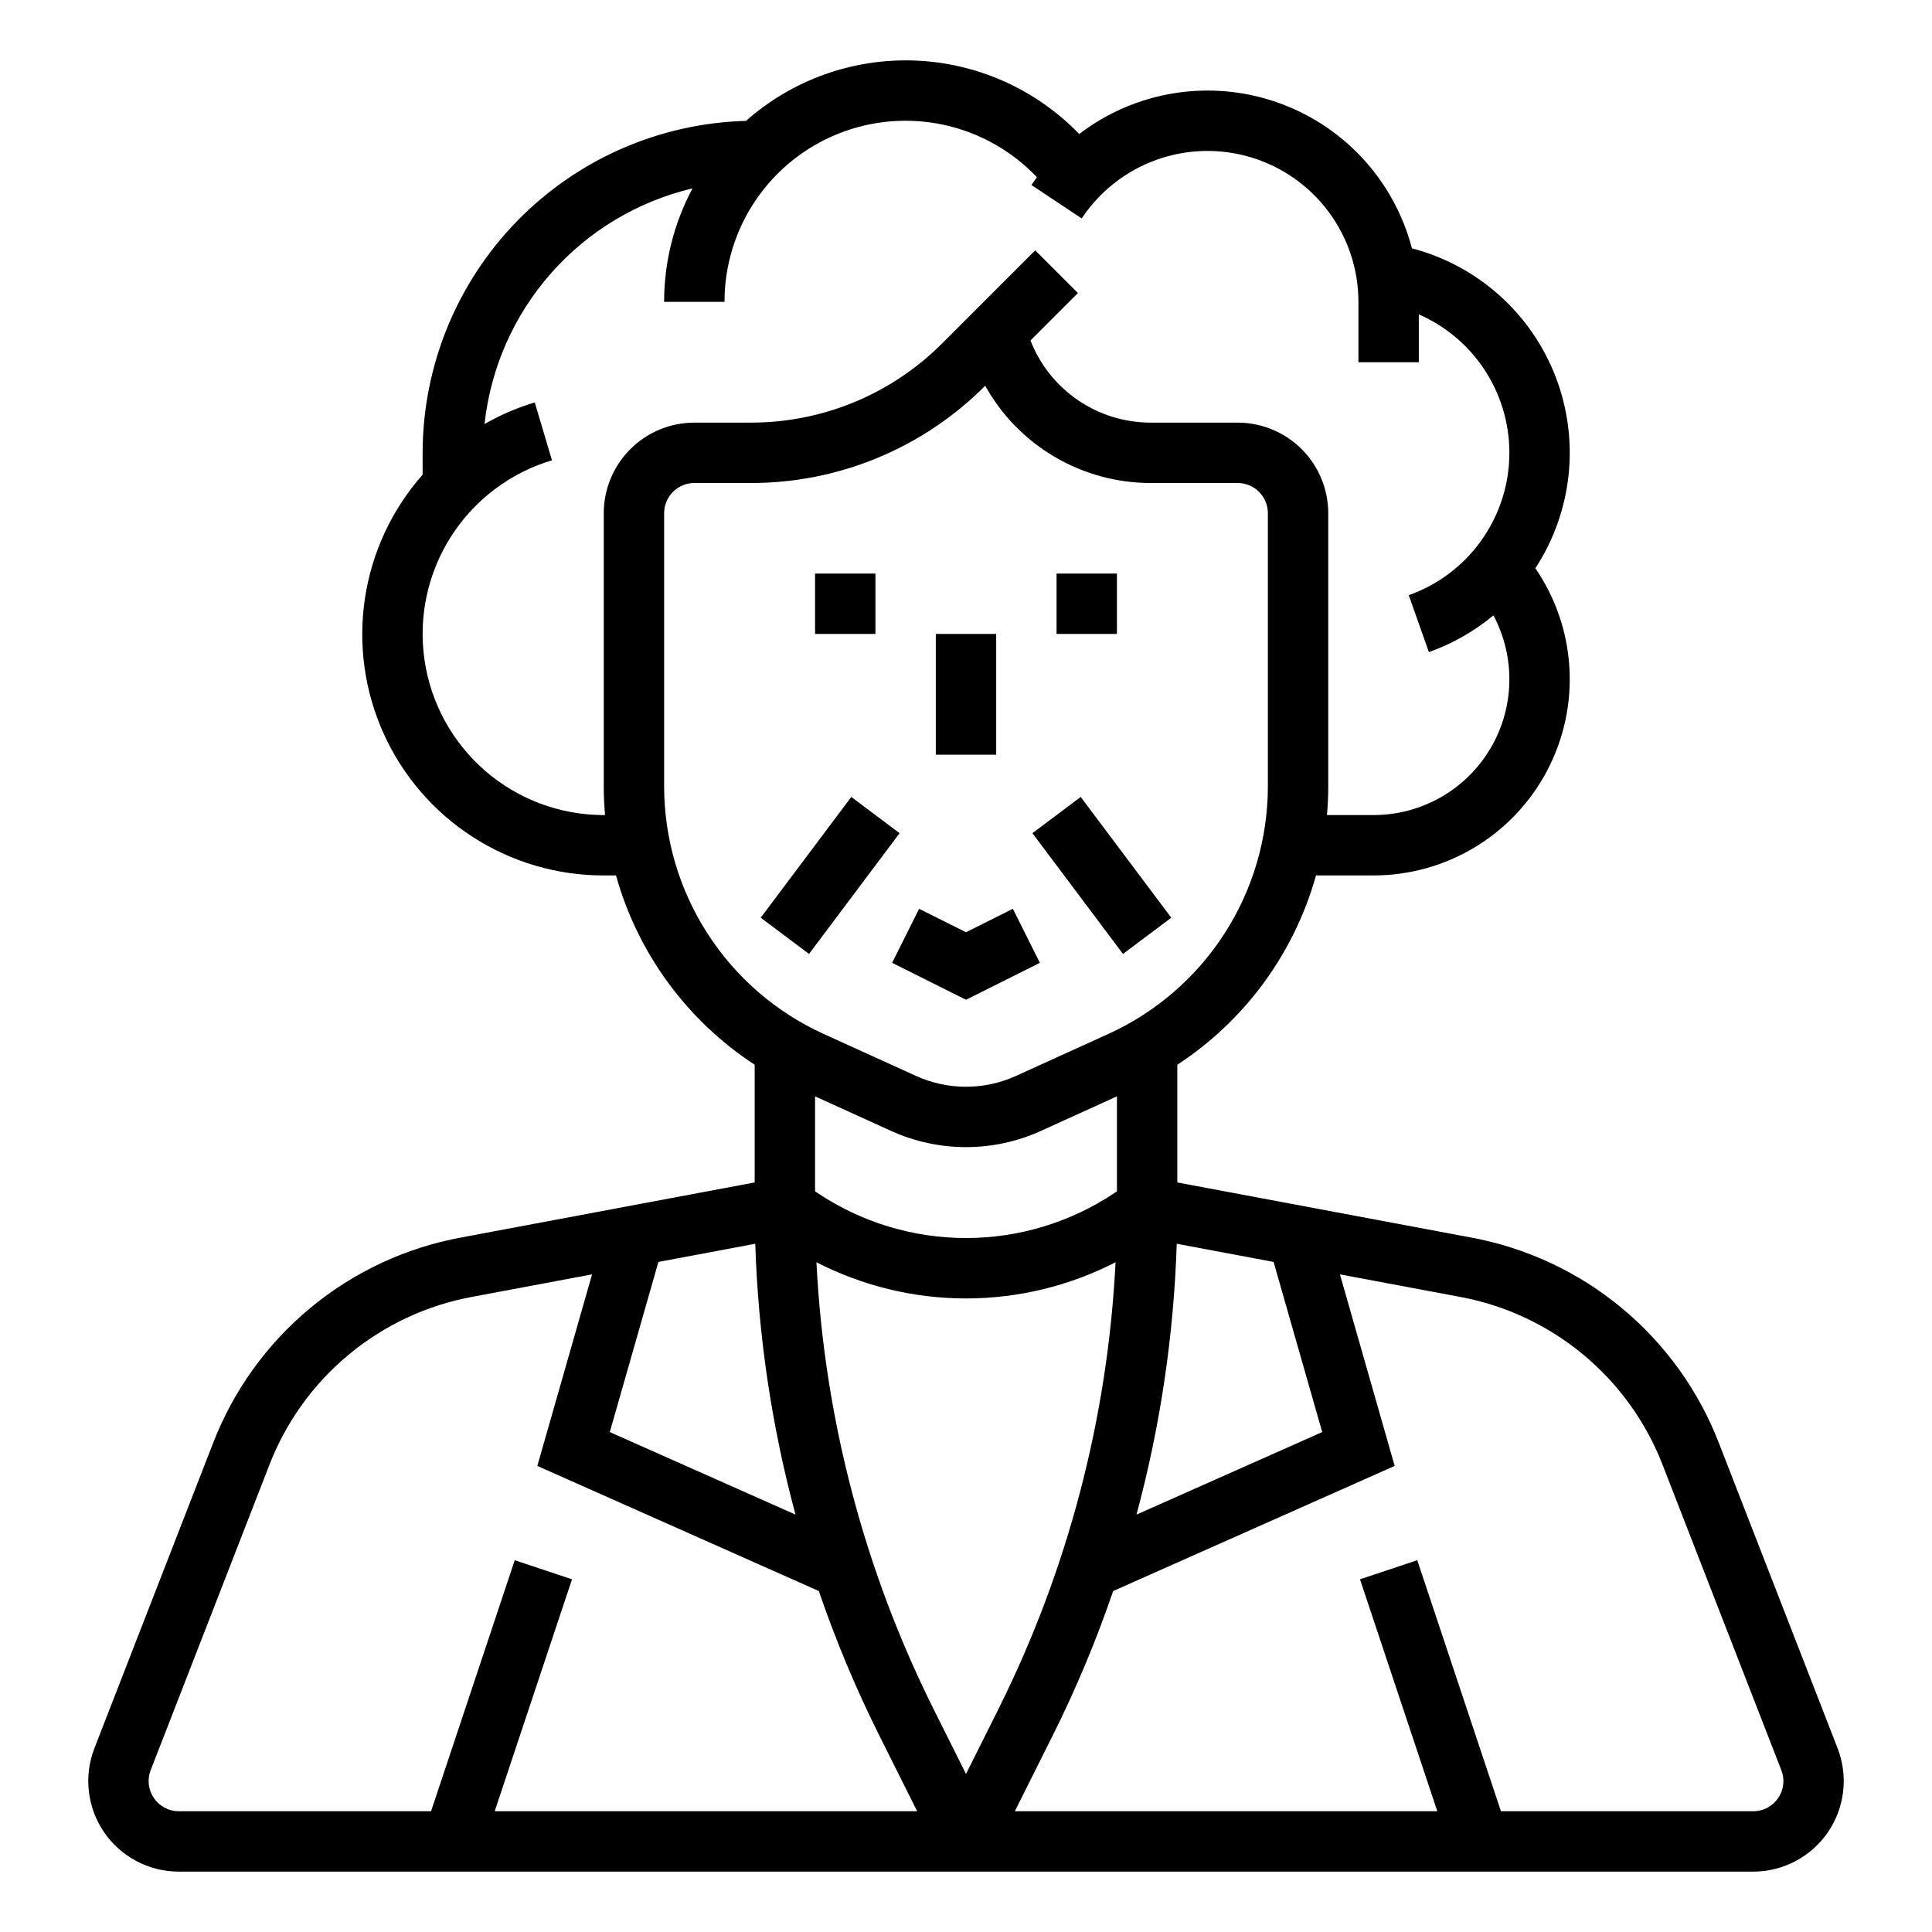 <?xml version="1.0" encoding="UTF-8" standalone="no"?> <svg width="512" height="512" viewBox="0 0 512 512" fill="none" xmlns="http://www.w3.org/2000/svg">
<path d="M486.979 463.301L455.572 382.541C450.193 368.57 441.318 356.214 429.798 346.654C418.277 337.095 404.496 330.653 389.772 327.943L312 313.361V282.168C329.928 270.454 342.989 252.625 348.754 232H364C373.47 232 382.759 229.415 390.867 224.522C398.975 219.629 405.592 212.616 410.006 204.238C414.42 195.86 416.462 186.436 415.912 176.982C415.363 167.528 412.242 158.405 406.887 150.595C411.741 143.163 414.759 134.683 415.691 125.855C416.623 117.027 415.442 108.105 412.247 99.823C409.051 91.541 403.933 84.138 397.313 78.224C390.693 72.31 382.762 68.054 374.173 65.809C371.838 56.883 367.332 48.672 361.056 41.908C354.781 35.144 346.931 30.035 338.205 27.038C329.479 24.04 320.147 23.245 311.04 24.724C301.933 26.204 293.332 29.911 286.004 35.517C274.568 23.673 259.003 16.7 242.552 16.05C226.102 15.4 210.035 21.125 197.701 32.03C174.777 32.656 153 42.195 136.997 58.622C120.994 75.048 112.026 97.067 112 120V125.791C103.853 135.019 98.544 146.403 96.712 158.576C94.88 170.749 96.602 183.192 101.671 194.41C106.741 205.627 114.942 215.142 125.29 221.81C135.637 228.479 147.69 232.017 160 232H163.246C169.011 252.625 182.072 270.454 200 282.168V313.361L122.228 327.943C107.504 330.653 93.723 337.095 82.202 346.654C70.682 356.214 61.807 368.57 56.428 382.541L25.021 463.301C23.607 466.938 23.101 470.865 23.547 474.742C23.992 478.619 25.377 482.329 27.581 485.55C29.784 488.772 32.74 491.407 36.191 493.228C39.643 495.048 43.487 496 47.39 496H464.61C468.513 496 472.357 495.048 475.808 493.228C479.26 491.407 482.216 488.772 484.419 485.551C486.623 482.33 488.007 478.62 488.453 474.743C488.899 470.866 488.393 466.939 486.979 463.301ZM337.515 334.423L350.398 379.513L301.186 401.385C307.497 377.952 311.074 353.866 311.846 329.61L337.515 334.423ZM160 136V208.425C160 210.969 160.124 213.494 160.341 216H160C148.47 215.998 137.325 211.846 128.604 204.304C119.883 196.761 114.168 186.332 112.503 174.923C110.838 163.513 113.335 151.886 119.538 142.166C125.74 132.446 135.233 125.283 146.282 121.986L141.718 106.651C137.076 108.038 132.61 109.955 128.409 112.366C130.016 97.537 136.179 83.571 146.05 72.389C155.92 61.207 169.014 53.358 183.528 49.923C178.576 59.174 175.99 69.507 176 80H192C191.996 70.4 194.871 61.019 200.256 53.07C205.64 45.122 213.285 38.971 222.202 35.414C231.119 31.858 240.898 31.058 250.275 33.118C259.652 35.179 268.194 40.005 274.799 46.972C274.303 47.65 273.805 48.325 273.338 49.029L286.662 57.887C291.413 50.727 298.343 45.287 306.427 42.372C314.51 39.457 323.317 39.223 331.545 41.703C339.772 44.184 346.982 49.248 352.106 56.145C357.231 63.043 359.999 71.407 360 80V96H376V83.313C383.358 86.529 389.579 91.882 393.854 98.679C398.129 105.476 400.262 113.402 399.974 121.426C399.687 129.451 396.993 137.203 392.242 143.677C387.491 150.15 380.903 155.045 373.334 157.726L378.666 172.812C384.899 170.608 390.69 167.314 395.769 163.083C398.693 168.568 400.146 174.716 399.988 180.929C399.83 187.142 398.066 193.208 394.867 198.536C391.668 203.865 387.143 208.274 381.734 211.334C376.325 214.395 370.215 216.002 364 216H351.659C351.876 213.494 352 210.969 352 208.425V136C351.993 129.637 349.462 123.537 344.963 119.037C340.463 114.538 334.363 112.007 328 112H304.985C298.093 112.008 291.36 109.934 285.668 106.048C279.976 102.163 275.59 96.648 273.087 90.227L285.657 77.657L274.343 66.343L249.775 90.912C243.105 97.618 235.17 102.936 226.431 106.556C217.692 110.175 208.322 112.026 198.863 112H184C177.637 112.007 171.537 114.538 167.037 119.037C162.538 123.537 160.007 129.637 160 136ZM176 208.425V136C176.002 133.879 176.846 131.846 178.346 130.346C179.846 128.846 181.879 128.002 184 128H198.863C210.424 128.032 221.876 125.77 232.556 121.346C243.237 116.922 252.934 110.423 261.087 102.227C265.44 110.048 271.806 116.562 279.525 121.094C287.243 125.626 296.034 128.01 304.985 128H328C330.121 128.002 332.154 128.846 333.654 130.346C335.154 131.846 335.998 133.879 336 136V208.425C335.981 222.246 331.994 235.77 324.512 247.39C317.029 259.009 306.367 268.236 293.793 273.972L269.242 285.132C265.083 287.023 260.568 288.001 256 288.001C251.432 288.001 246.917 287.023 242.758 285.132L218.207 273.972C205.633 268.236 194.971 259.009 187.489 247.39C180.006 235.77 176.019 222.246 176 208.425ZM296 290.544V315.718L295.384 316.129C283.73 323.928 270.023 328.092 256 328.091C241.977 328.091 228.27 323.928 216.616 316.129L216 315.718V290.544L236.137 299.697C242.375 302.534 249.148 304.001 256 304.001C262.852 304.001 269.625 302.534 275.863 299.697L296 290.544ZM174.485 334.423L200.154 329.61C200.926 353.866 204.503 377.952 210.814 401.385L161.602 379.513L174.485 334.423ZM131.099 480L151.589 418.53L136.411 413.47L114.234 480H47.39C46.089 480 44.807 479.683 43.657 479.076C42.506 478.469 41.521 477.59 40.787 476.517C40.052 475.443 39.591 474.206 39.442 472.914C39.293 471.622 39.462 470.313 39.934 469.1L71.34 388.34C75.741 376.91 83.002 366.8 92.428 358.979C101.854 351.157 113.13 345.886 125.176 343.669L156.903 337.72L142.398 388.487L216.999 421.643C221.487 434.764 226.847 447.571 233.044 459.977L243.056 480H131.099ZM256 470.112L247.355 452.821C228.976 415.943 218.426 375.66 216.368 334.507C228.628 340.812 242.214 344.1 256 344.1C269.786 344.1 283.373 340.811 295.632 334.507C293.574 375.66 283.024 415.943 264.646 452.821L256 470.112ZM471.213 476.517C470.486 477.597 469.502 478.481 468.35 479.089C467.198 479.696 465.913 480.01 464.61 480H397.766L375.589 413.47L360.411 418.53L380.901 480H268.944L278.956 459.977C285.153 447.571 290.513 434.764 295.001 421.643L369.602 388.487L355.097 337.72L386.824 343.669C398.87 345.886 410.146 351.157 419.572 358.978C428.998 366.8 436.259 376.909 440.66 388.339L472.066 469.1C472.547 470.311 472.721 471.622 472.572 472.916C472.423 474.21 471.957 475.447 471.213 476.517Z" fill="black"/>
<path d="M232 152H216V168H232V152Z" fill="black"/>
<path d="M296 152H280V168H296V152Z" fill="black"/>
<path d="M225.6 211.2L201.6 243.2L214.4 252.8L238.4 220.8L225.6 211.2Z" fill="black"/>
<path d="M286.4 211.2L273.6 220.8L297.6 252.8L310.4 243.2L286.4 211.2Z" fill="black"/>
<path d="M256 264.944L275.578 255.155L268.422 240.845L256 247.056L243.578 240.845L236.422 255.155L256 264.944Z" fill="black"/>
<path d="M264 168H248V200H264V168Z" fill="black"/>
</svg>
